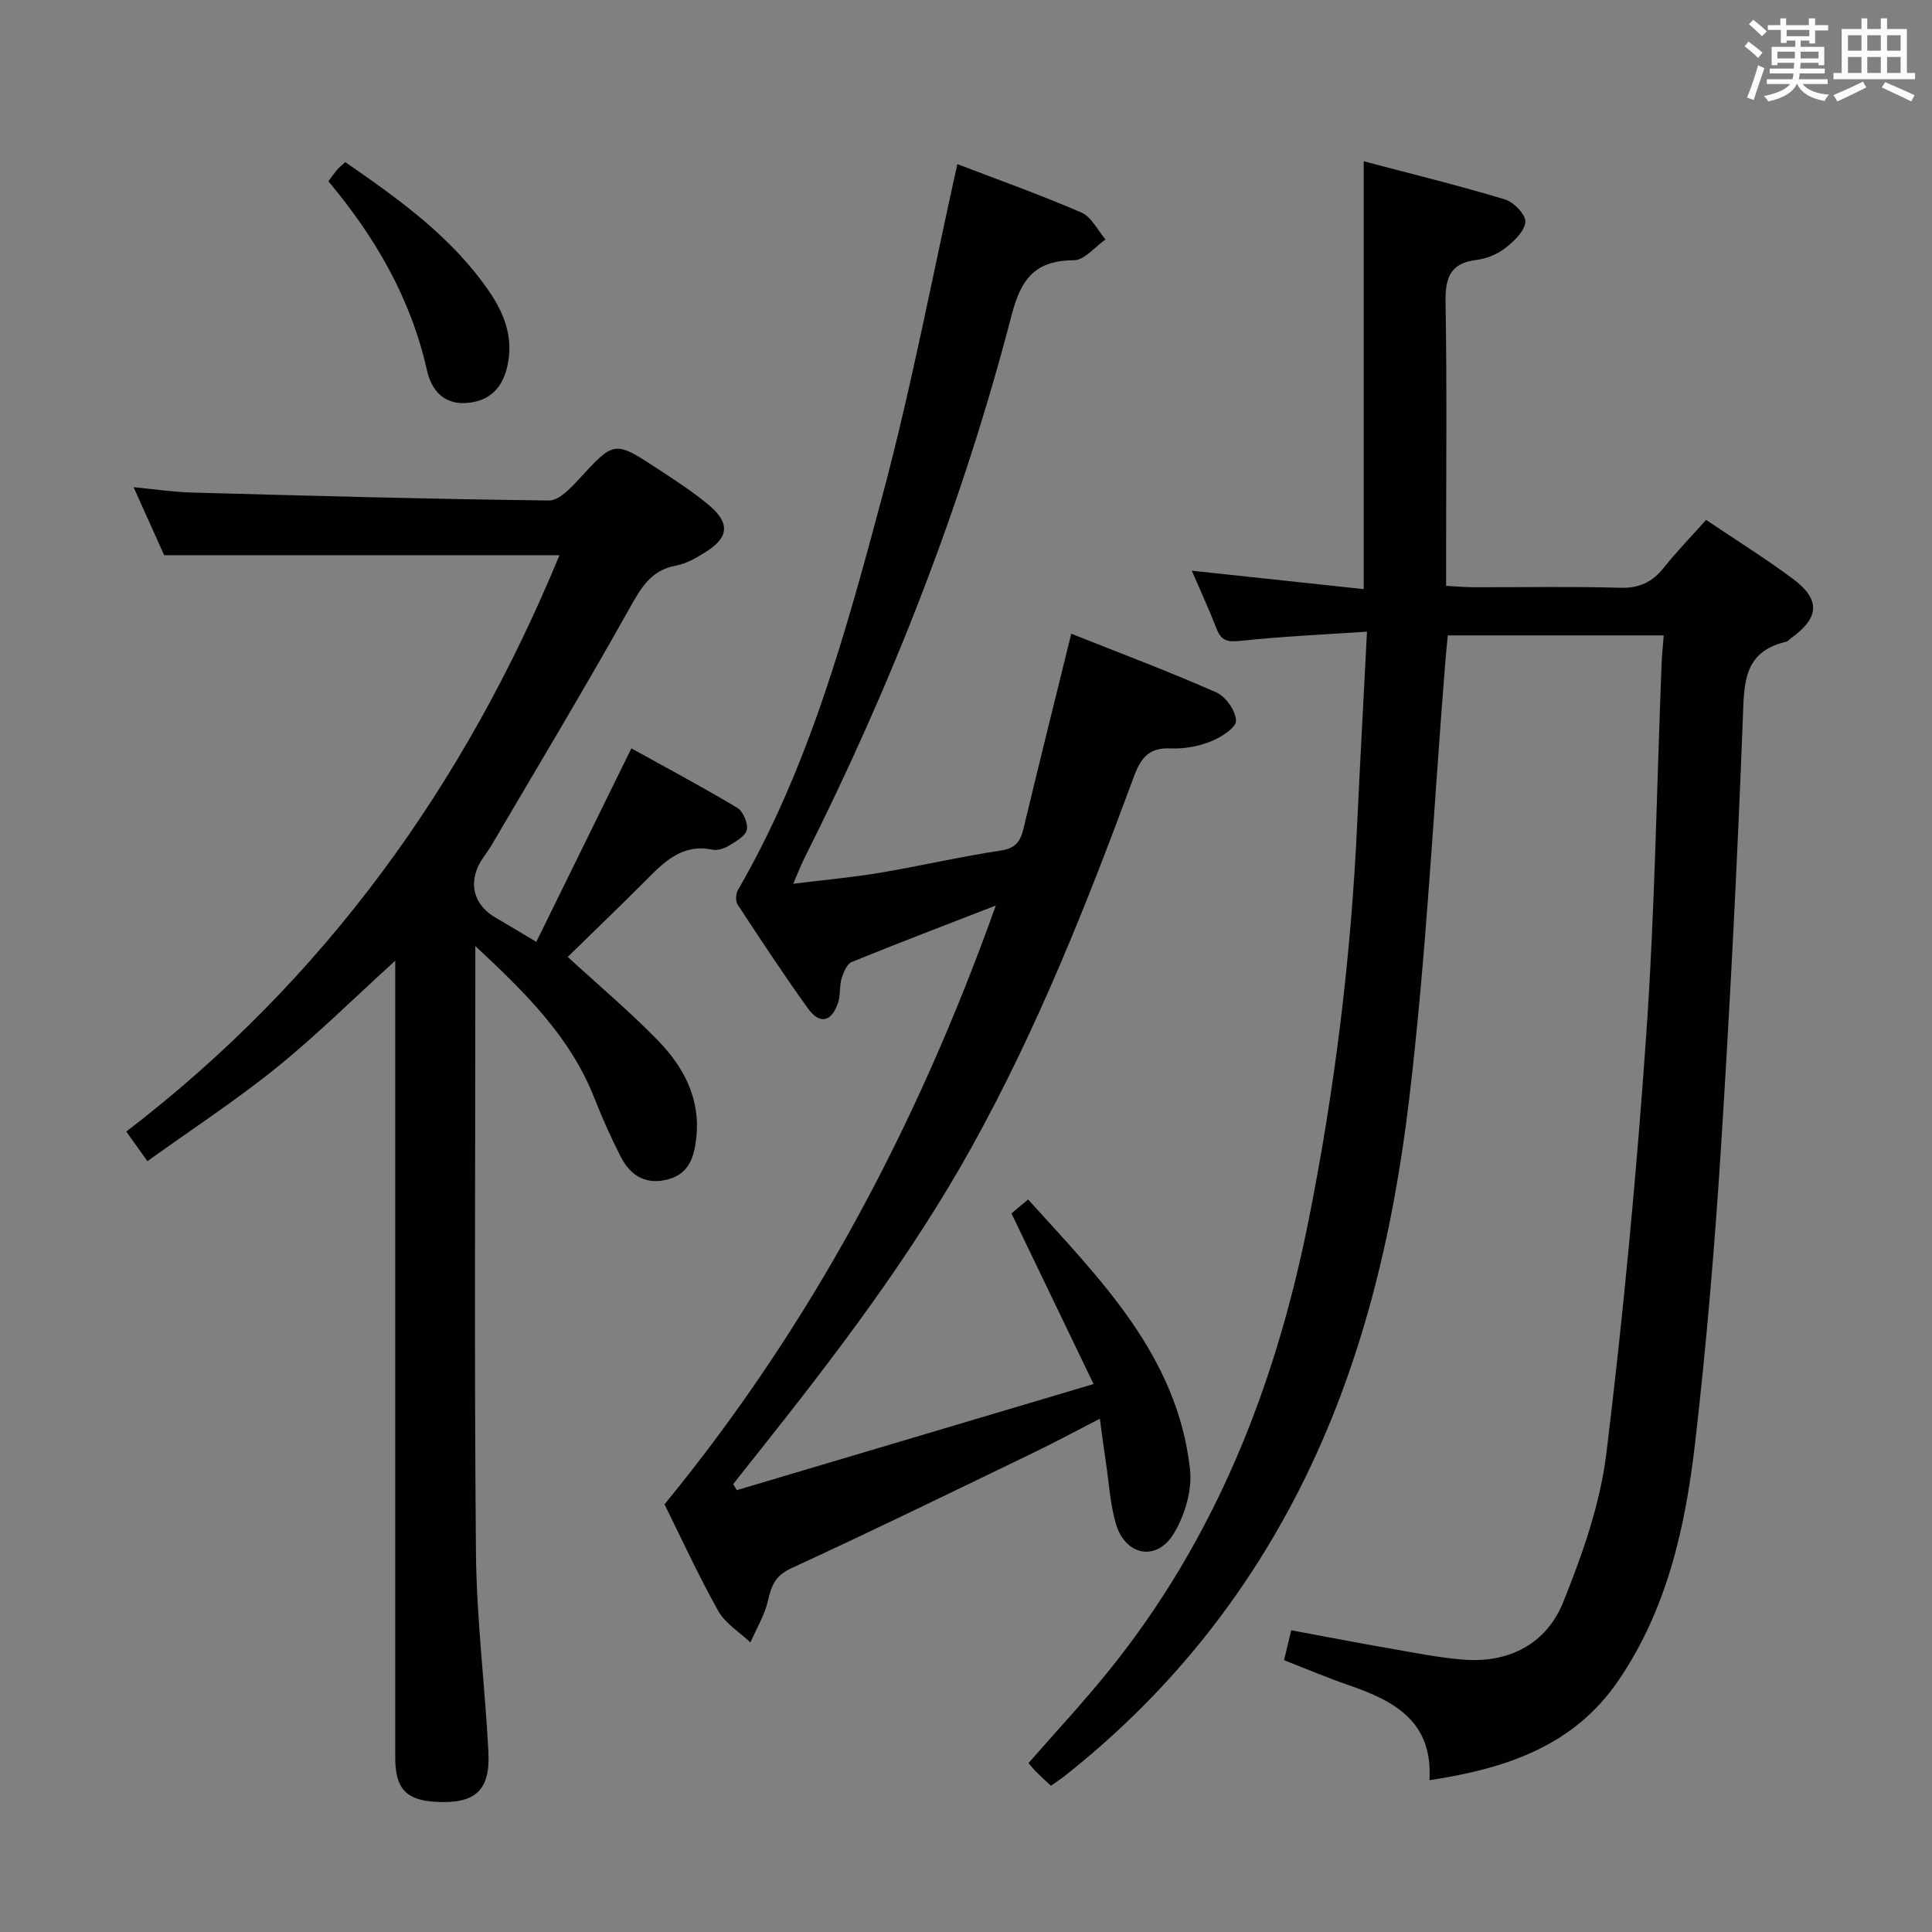 <svg enable-background="new 0 0 400 400" viewBox="0 0 400 400" xmlns="http://www.w3.org/2000/svg"><rect x="0" y="0" width="400" height="400" fill="#808080" stroke="none"/><g fill="#010100"><path d="m283.02 130.78c-9.36.63-17.79 1-26.17 1.9-2.61.28-3.98.04-4.95-2.46-1.54-3.97-3.33-7.84-5.15-12.06 12.19 1.3 23.8 2.55 35.59 3.81 0-29.91 0-58.8 0-88.58 9.87 2.61 19.64 5 29.25 7.9 1.82.55 4.36 3.2 4.22 4.66-.18 1.96-2.39 4.04-4.21 5.45-1.64 1.27-3.87 2.17-5.93 2.42-5.63.69-6.47 3.92-6.38 8.96.3 17.49.11 35 .11 52.5v6.01c2.1.11 3.86.29 5.61.29 10.17.03 20.34-.18 30.5.11 3.94.11 6.59-1.19 8.95-4.14 2.68-3.36 5.69-6.46 8.77-9.91 6.17 4.16 12.23 7.93 17.93 12.17 5.77 4.29 5.55 8.01-.19 12.21-.4.29-.77.75-1.22.86-8.9 2.1-8.64 8.68-8.92 16.04-1.14 29.74-2.66 59.47-4.55 89.17-1.29 20.23-3 40.46-5.32 60.6-2.01 17.39-5.78 34.48-15.93 49.31-9.2 13.45-23.1 18.15-39.08 20.57.76-12.16-7.28-16.41-16.59-19.63-4.52-1.56-8.93-3.43-13.51-5.21.5-2.07.91-3.83 1.48-6.2 6.83 1.27 13.6 2.58 20.4 3.76 5.07.88 10.15 1.92 15.27 2.32 9.46.74 17.16-3.28 20.63-11.87 4-9.91 7.67-20.36 8.96-30.88 3.52-28.84 6.24-57.81 8.26-86.79 1.77-25.55 2.16-51.19 3.17-76.79.07-1.79.27-3.57.44-5.73-14.9 0-29.49 0-44.71 0-.18 1.92-.4 4-.56 6.08-2.39 29.98-3.88 60.06-7.43 89.9-3.32 27.9-9.79 55.27-22.65 80.66-11.84 23.38-28.05 43.2-48.61 59.45-.91.72-1.88 1.35-2.92 2.08-1.04-.98-2.02-1.86-2.96-2.79-.58-.57-1.08-1.22-1.68-1.9 5.66-6.48 11.42-12.66 16.71-19.22 22.01-27.3 34.42-58.89 41.24-92.95 5.46-27.25 8.84-54.75 10.11-82.52.6-12.79 1.31-25.55 2.02-39.56z"/><path d="m152.55 308.52c24.23-7.21 48.45-14.41 73.86-21.97-5.97-12.4-11.41-23.72-17-35.33.76-.64 1.88-1.57 3.45-2.88 14.94 16.54 30.88 32.28 33.52 55.84.49 4.35-1.09 9.65-3.43 13.44-3.54 5.73-9.96 4.44-11.89-2.06-1.22-4.09-1.45-8.48-2.09-12.74-.42-2.78-.78-5.58-1.26-9.09-4.75 2.44-9.06 4.77-13.46 6.9-16.77 8.1-33.5 16.27-50.42 24.06-3.3 1.52-4.11 3.55-4.82 6.66-.68 3.02-2.39 5.81-3.64 8.7-2.26-2.14-5.2-3.91-6.66-6.51-4.12-7.35-7.64-15.05-11.13-22.08 30.51-37.24 52.35-78.49 68.59-123.98-10.5 4.08-20.21 7.77-29.82 11.69-1.02.42-1.72 2.15-2.11 3.42-.47 1.56-.2 3.35-.69 4.9-1.32 4.09-3.82 4.71-6.27 1.3-5.05-7.02-9.8-14.26-14.55-21.49-.47-.71-.41-2.23.04-3.01 14.74-25.45 22.4-53.57 29.91-81.59 6.05-22.56 10.37-45.57 15.53-68.72 8.15 3.12 17.05 6.29 25.7 10.03 2.07.89 3.34 3.67 4.98 5.57-2.18 1.51-4.36 4.29-6.55 4.3-7.95.05-10.9 3.71-12.88 11.31-10.13 39.01-24.76 76.39-42.88 112.4-.74 1.46-1.31 3.01-2.34 5.38 6.46-.8 12.28-1.32 18.03-2.29 8.33-1.4 16.57-3.33 24.92-4.58 3.14-.47 4.09-1.94 4.74-4.65 3.16-13.21 6.45-26.39 9.86-40.25 9.89 3.94 20.09 7.77 30.05 12.16 1.95.86 4.03 3.84 4.06 5.87.02 1.44-3.11 3.44-5.2 4.27-2.56 1.02-5.53 1.58-8.28 1.45-4.5-.21-6.19 1.87-7.67 5.87-9.67 26.2-19.96 52.14-33.55 76.63-12.65 22.78-28.41 43.4-44.57 63.72-1.61 2.03-3.22 4.06-4.83 6.09.27.43.51.84.75 1.26z"/><path d="m117.54 198.12c6.56 6.02 12.91 11.37 18.67 17.29 5.34 5.49 8.85 12.05 7.95 20.2-.43 3.85-1.45 7.27-5.63 8.5-4.54 1.33-7.9-.53-9.96-4.52-2.05-3.98-3.88-8.09-5.52-12.26-4.9-12.47-14-21.57-24.64-31.45v6.56c0 39.66-.23 79.33.13 118.99.12 13.77 1.87 27.52 2.58 41.3.41 8-2.75 10.76-10.81 10.33-6.2-.33-8.48-2.74-8.48-9.09-.01-52.99 0-105.99 0-158.98 0-1.77 0-3.55 0-6.08-8.61 7.81-16.24 15.39-24.56 22.12-8.39 6.78-17.47 12.71-26.75 19.38-1.66-2.33-2.96-4.14-4.38-6.13 41.2-31.54 70.15-71.97 89.69-119.33-27.23 0-54.08 0-81.84 0-1.64-3.64-3.79-8.42-6.33-14.08 4.52.43 8.33 1.01 12.16 1.11 24.61.67 49.23 1.35 73.85 1.64 2.03.02 4.41-2.48 6.09-4.31 7.43-8.08 7.38-8.18 16.51-2.18 3.61 2.38 7.28 4.73 10.57 7.51 4.41 3.74 4.03 6.74-.96 9.79-1.83 1.12-3.82 2.29-5.88 2.66-5.23.94-7.27 4.59-9.65 8.84-9.26 16.53-19.02 32.78-28.62 49.12-.84 1.43-1.97 2.72-2.68 4.21-2.03 4.3-.61 8.32 3.59 10.75 2.43 1.41 4.83 2.87 8.4 4.99 6.53-13.3 12.93-26.32 19.68-40.06 7.08 3.92 14.62 7.94 21.94 12.32 1.21.73 2.26 3.23 1.95 4.57s-2.34 2.43-3.8 3.31c-.94.57-2.3.99-3.33.77-6.15-1.26-9.87 2.43-13.67 6.26-5.39 5.42-10.9 10.7-16.27 15.95z"/><path d="m71.48 33.56c11.17 7.73 22.09 15.5 29.85 26.86 3 4.39 4.84 9.14 3.88 14.55-.78 4.44-3 7.73-7.89 8.39-5.19.7-7.95-2.33-8.94-6.76-3.32-14.81-10.67-27.46-20.39-39.07.64-.85 1.19-1.65 1.81-2.39.42-.48.93-.88 1.68-1.58z"/></g><path d="m361.2 9.6.8-1c.9.7 1.9 1.4 2.9 2.3l-.9 1.1c-1-1-2-1.8-2.8-2.4zm.5 10.6c.9-2.1 1.6-4.3 2.3-6.7.4.2.8.4 1.3.6-.7 2.1-1.5 4.3-2.2 6.6zm.4-15.2.9-.9c1 .8 2 1.6 2.8 2.4l-1 1c-.9-.9-1.8-1.7-2.7-2.5zm12.5-1.2h1.2v1.4h2.7v1.1h-2.7v2.7h-1.2v-.6h-1.8v1.3h4.9v3.8h-1.2v-.5h-3.7c0 .4-.1.9-.1 1.2h5.1v1h-5.2c0 .5-.1.9-.2 1.2h6v1h-5.2c1.1 1.3 2.9 2 5.5 2.2-.4.4-.7.8-.9 1.3-2.9-.5-4.8-1.6-5.7-3.5h-.1c-.8 1.7-2.7 2.9-5.9 3.6-.2-.4-.6-.8-.9-1.1 2.8-.6 4.6-1.4 5.4-2.5h-4.8v-1h5.3c.1-.3.2-.7.2-1.2h-4.9v-1h5c0-.4 0-.8.1-1.2h-3.5v.5h-1.2v-3.8h4.9v-1.3h-1.8v.5h-1.2v-2.7h-2.7v-1h2.6v-1.4h1.2v1.4h4.7v-1.4zm-6.6 8.3h3.6c0-.4 0-.9 0-1.4h-3.6zm1.9-4.6h4.7v-1.3h-4.7zm6.6 3.2h-3.7v1.4h3.7z" fill="#fbfafc"/><path d="m385.3 3.8h1.3v2.2h2.8v-2.2h1.3v2.2h4.1v9.1h1.7v1.3h-16.9v-1.3h1.7v-9.1h4.1v-2.2zm.4 13.1.7 1.2c-1.8.9-3.8 1.9-6 2.9-.2-.4-.5-.8-.8-1.3 2.3-1 4.3-1.9 6.1-2.8zm-3.1-6.4h2.8v-3.2h-2.8zm0 4.6h2.8v-3.3h-2.8zm4-4.6h2.8v-3.2h-2.8zm0 4.6h2.8v-3.3h-2.8zm3.7 1.9c2.1.9 4.1 1.8 6.1 2.7l-.7 1.3c-2.2-1.1-4.2-2-6.1-2.9zm3.2-9.7h-2.8v3.2h2.8zm-2.8 7.8h2.8v-3.3h-2.8z" fill="#fbfafc"/></svg>